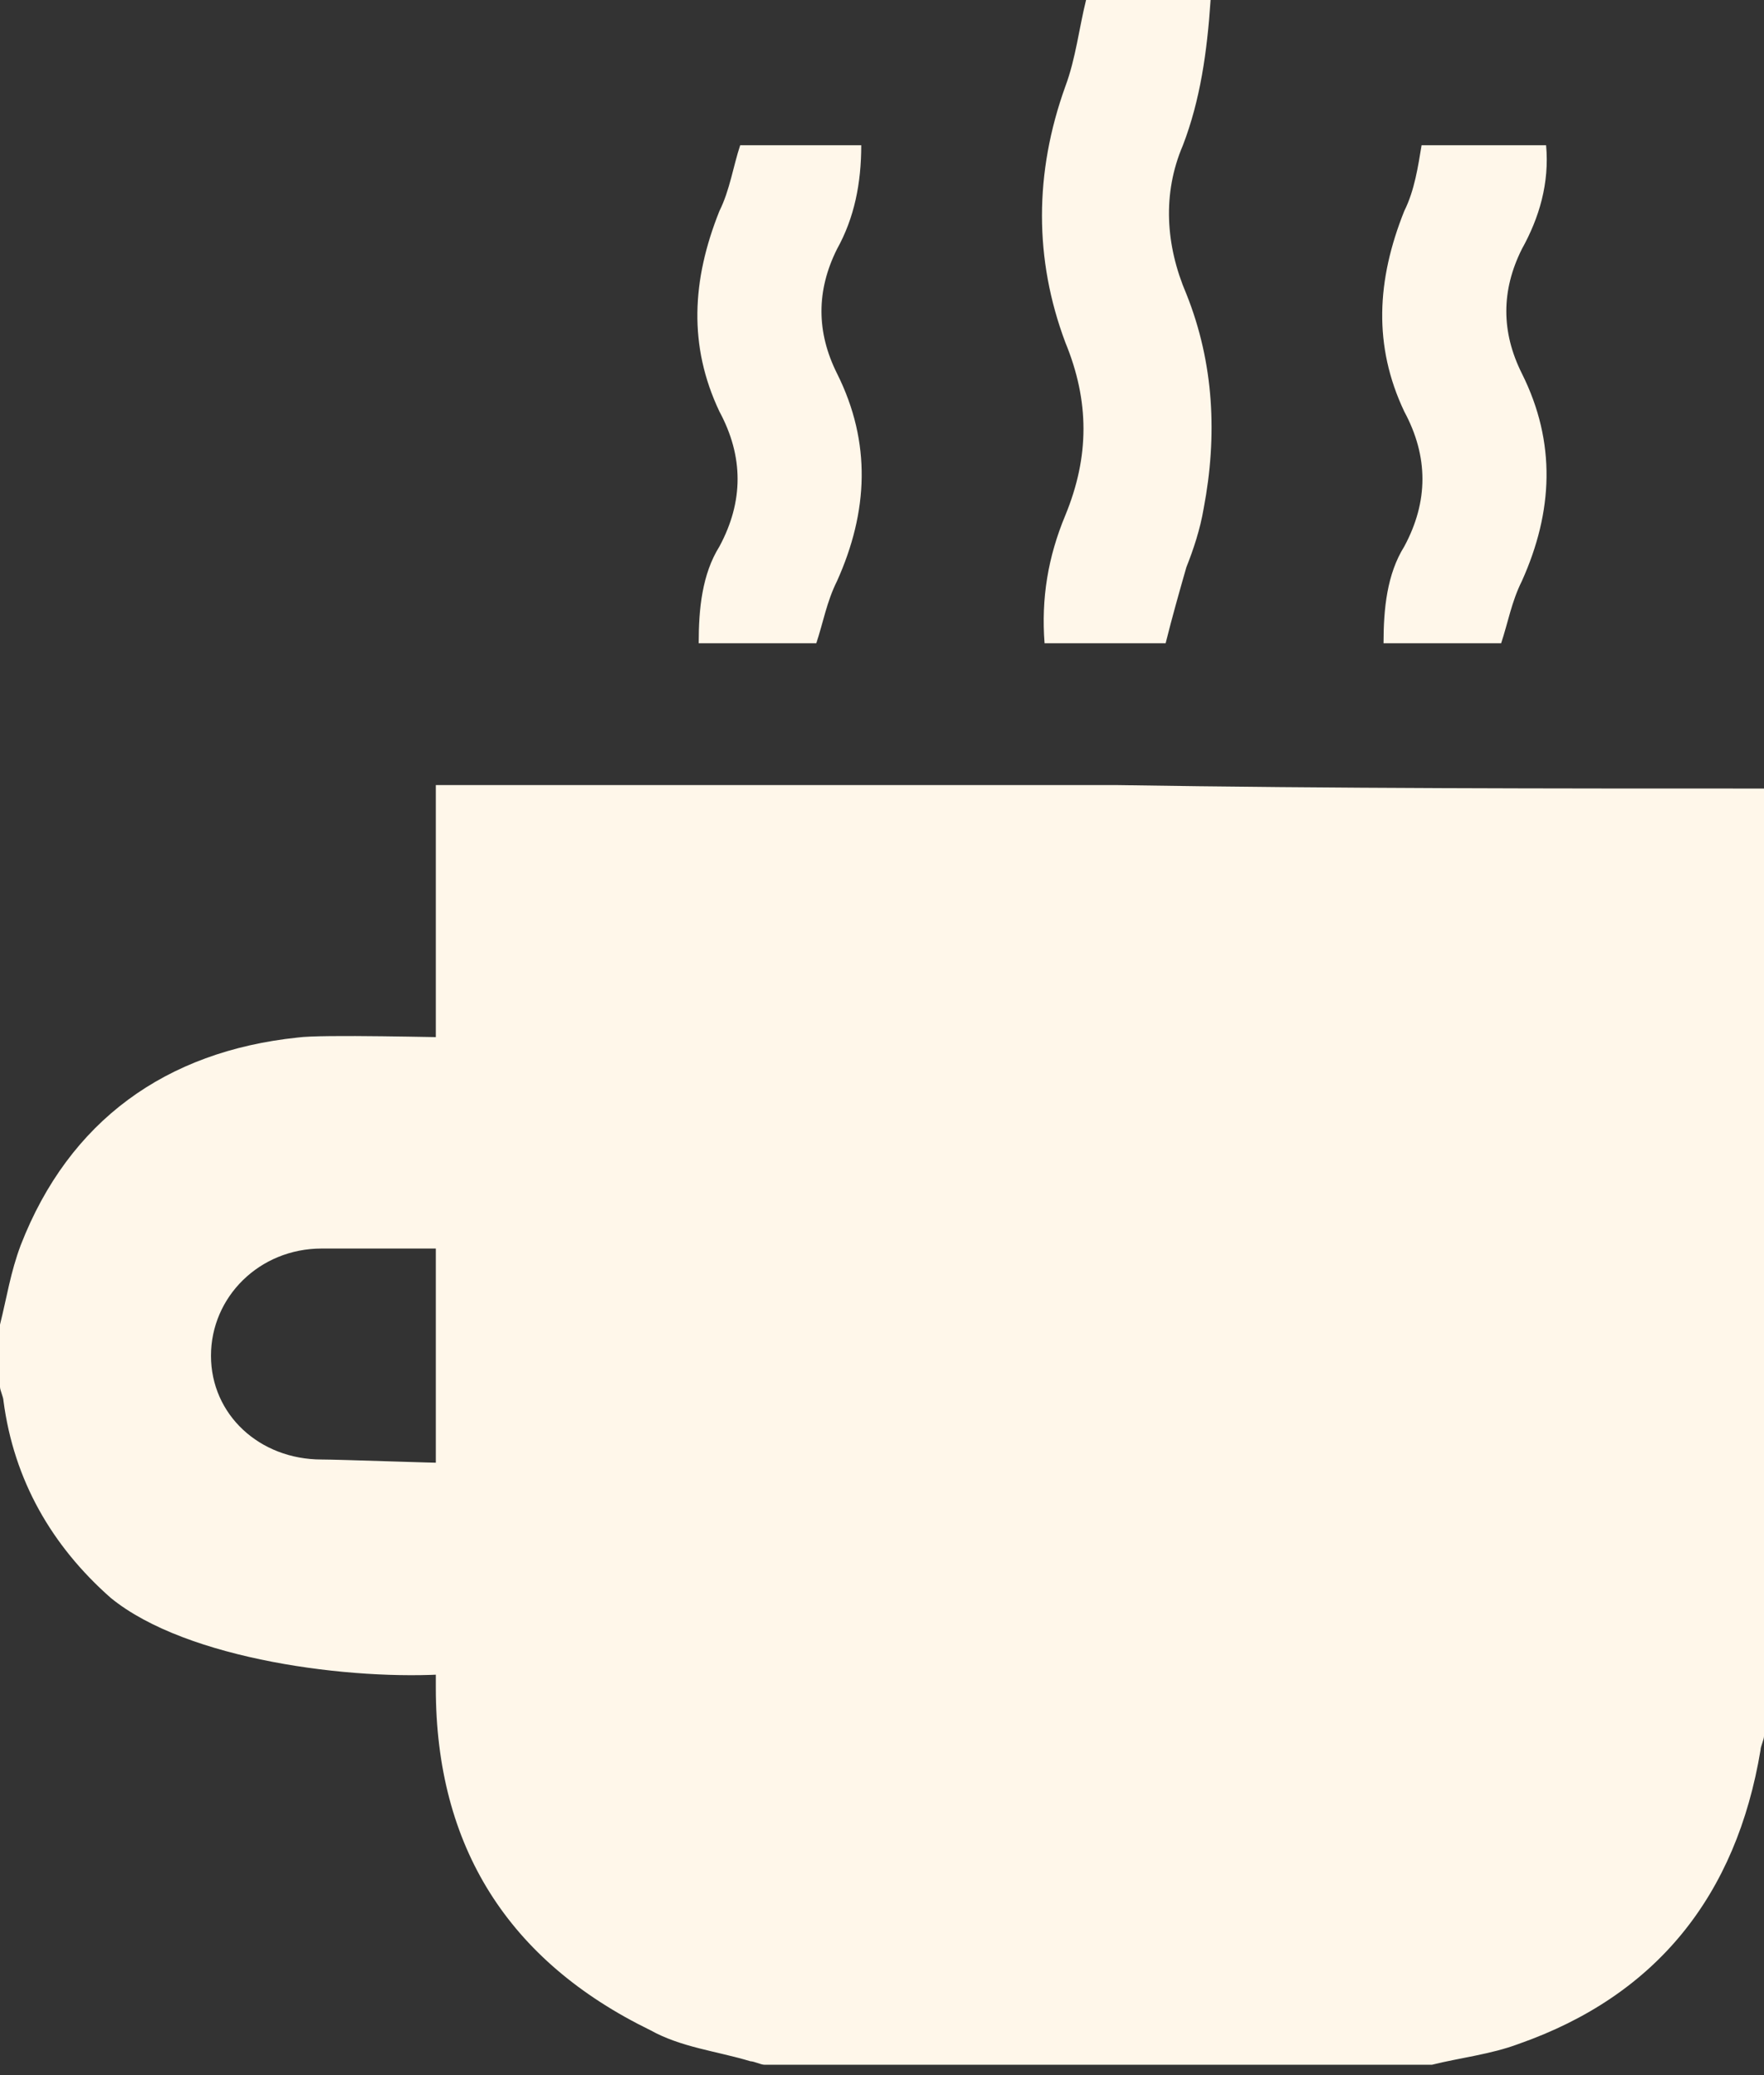 <svg width="51" height="60" viewBox="0 0 51 60" fill="none" xmlns="http://www.w3.org/2000/svg">
<rect x="0" y="0" width="51" height="60" fill="#333333" stroke="none"/>
<path d="M51 22.8C51 31.9 51 41.1 51 50.2C51 50.3 50.9 50.5 50.9 50.6C50.2 54.8 47.9 57.7 43.9 59.1C43.1 59.4 42.2 59.5 41.4 59.7C35 59.7 28.5 59.7 22.1 59.7C22 59.7 21.8 59.6 21.7 59.6C20.7 59.3 19.7 59.2 18.8 58.7C14.7 56.7 12.6 53.4 12.6 48.8C12.6 40.3 12.6 31.8 12.6 23.3C12.6 23.1 12.6 22.9 12.6 22.7C12.8 22.7 13 22.7 13.2 22.7C19.6 22.7 26 22.7 32.3 22.7C38.6 22.8 44.8 22.8 51 22.8Z" fill="#FFF7EA"/>
<path d="M0 38.3C0.2 37.5 0.3 36.8 0.6 36C2 32.4 4.8 30.4 8.6 30C9.3 29.9 12.8 30 13.5 30C13.5 32 13.5 34 13.5 36.1C13 36.1 9.7 36.1 9.3 36.1C7.5 36.1 6.1 37.5 6.1 39.2C6.1 40.9 7.5 42.2 9.3 42.2C9.8 42.2 12.5 42.3 13 42.3C13 44.3 13 46.4 13 48.4C10.2 48.6 5.4 48 3.2 46.2C1.5 44.7 0.4 42.8 0.1 40.5C0.1 40.4 0 40.2 0 40.1C0 39.6 0 38.9 0 38.3Z" fill="#FFF7EA"/>
<path d="M24.9 4.2C24.9 5.3 24.7 6.3 24.2 7.2C23.6 8.4 23.6 9.6 24.2 10.8C25.2 12.8 25.1 14.8 24.2 16.8C23.9 17.4 23.8 18 23.6 18.6C22.5 18.6 21.4 18.6 20.2 18.6C20.2 17.6 20.3 16.6 20.8 15.8C21.5 14.5 21.5 13.2 20.8 11.9C19.9 10 20 8.1 20.8 6.1C21.1 5.5 21.2 4.8 21.4 4.2C22.5 4.2 23.7 4.2 24.9 4.2Z" fill="#FFF7EA"/>
<path d="M35 0C34.9 1.5 34.7 2.9 34.2 4.2C33.6 5.6 33.7 7.1 34.3 8.5C35.1 10.5 35.2 12.6 34.8 14.7C34.7 15.3 34.5 15.9 34.3 16.4C34.1 17.1 33.9 17.8 33.7 18.6C32.6 18.6 31.4 18.6 30.2 18.6C30.1 17.3 30.3 16.1 30.8 14.9C31.5 13.2 31.5 11.6 30.8 9.9C29.9 7.5 29.9 5 30.8 2.5C31.1 1.7 31.2 0.8 31.4 0C32.5 0 33.7 0 35 0Z" fill="#FFF7EA"/>
<path d="M44.7 4.2C44.8 5.3 44.5 6.3 44 7.2C43.4 8.4 43.4 9.6 44 10.8C45 12.8 44.9 14.8 44 16.8C43.7 17.4 43.6 18 43.4 18.6C42.3 18.6 41.2 18.6 40 18.6C40 17.6 40.1 16.6 40.6 15.8C41.3 14.5 41.3 13.2 40.6 11.9C39.7 10 39.8 8.1 40.6 6.1C40.9 5.5 41 4.8 41.1 4.2C42.3 4.2 43.5 4.2 44.7 4.2Z" fill="#FFF7EA"/>
</svg>
